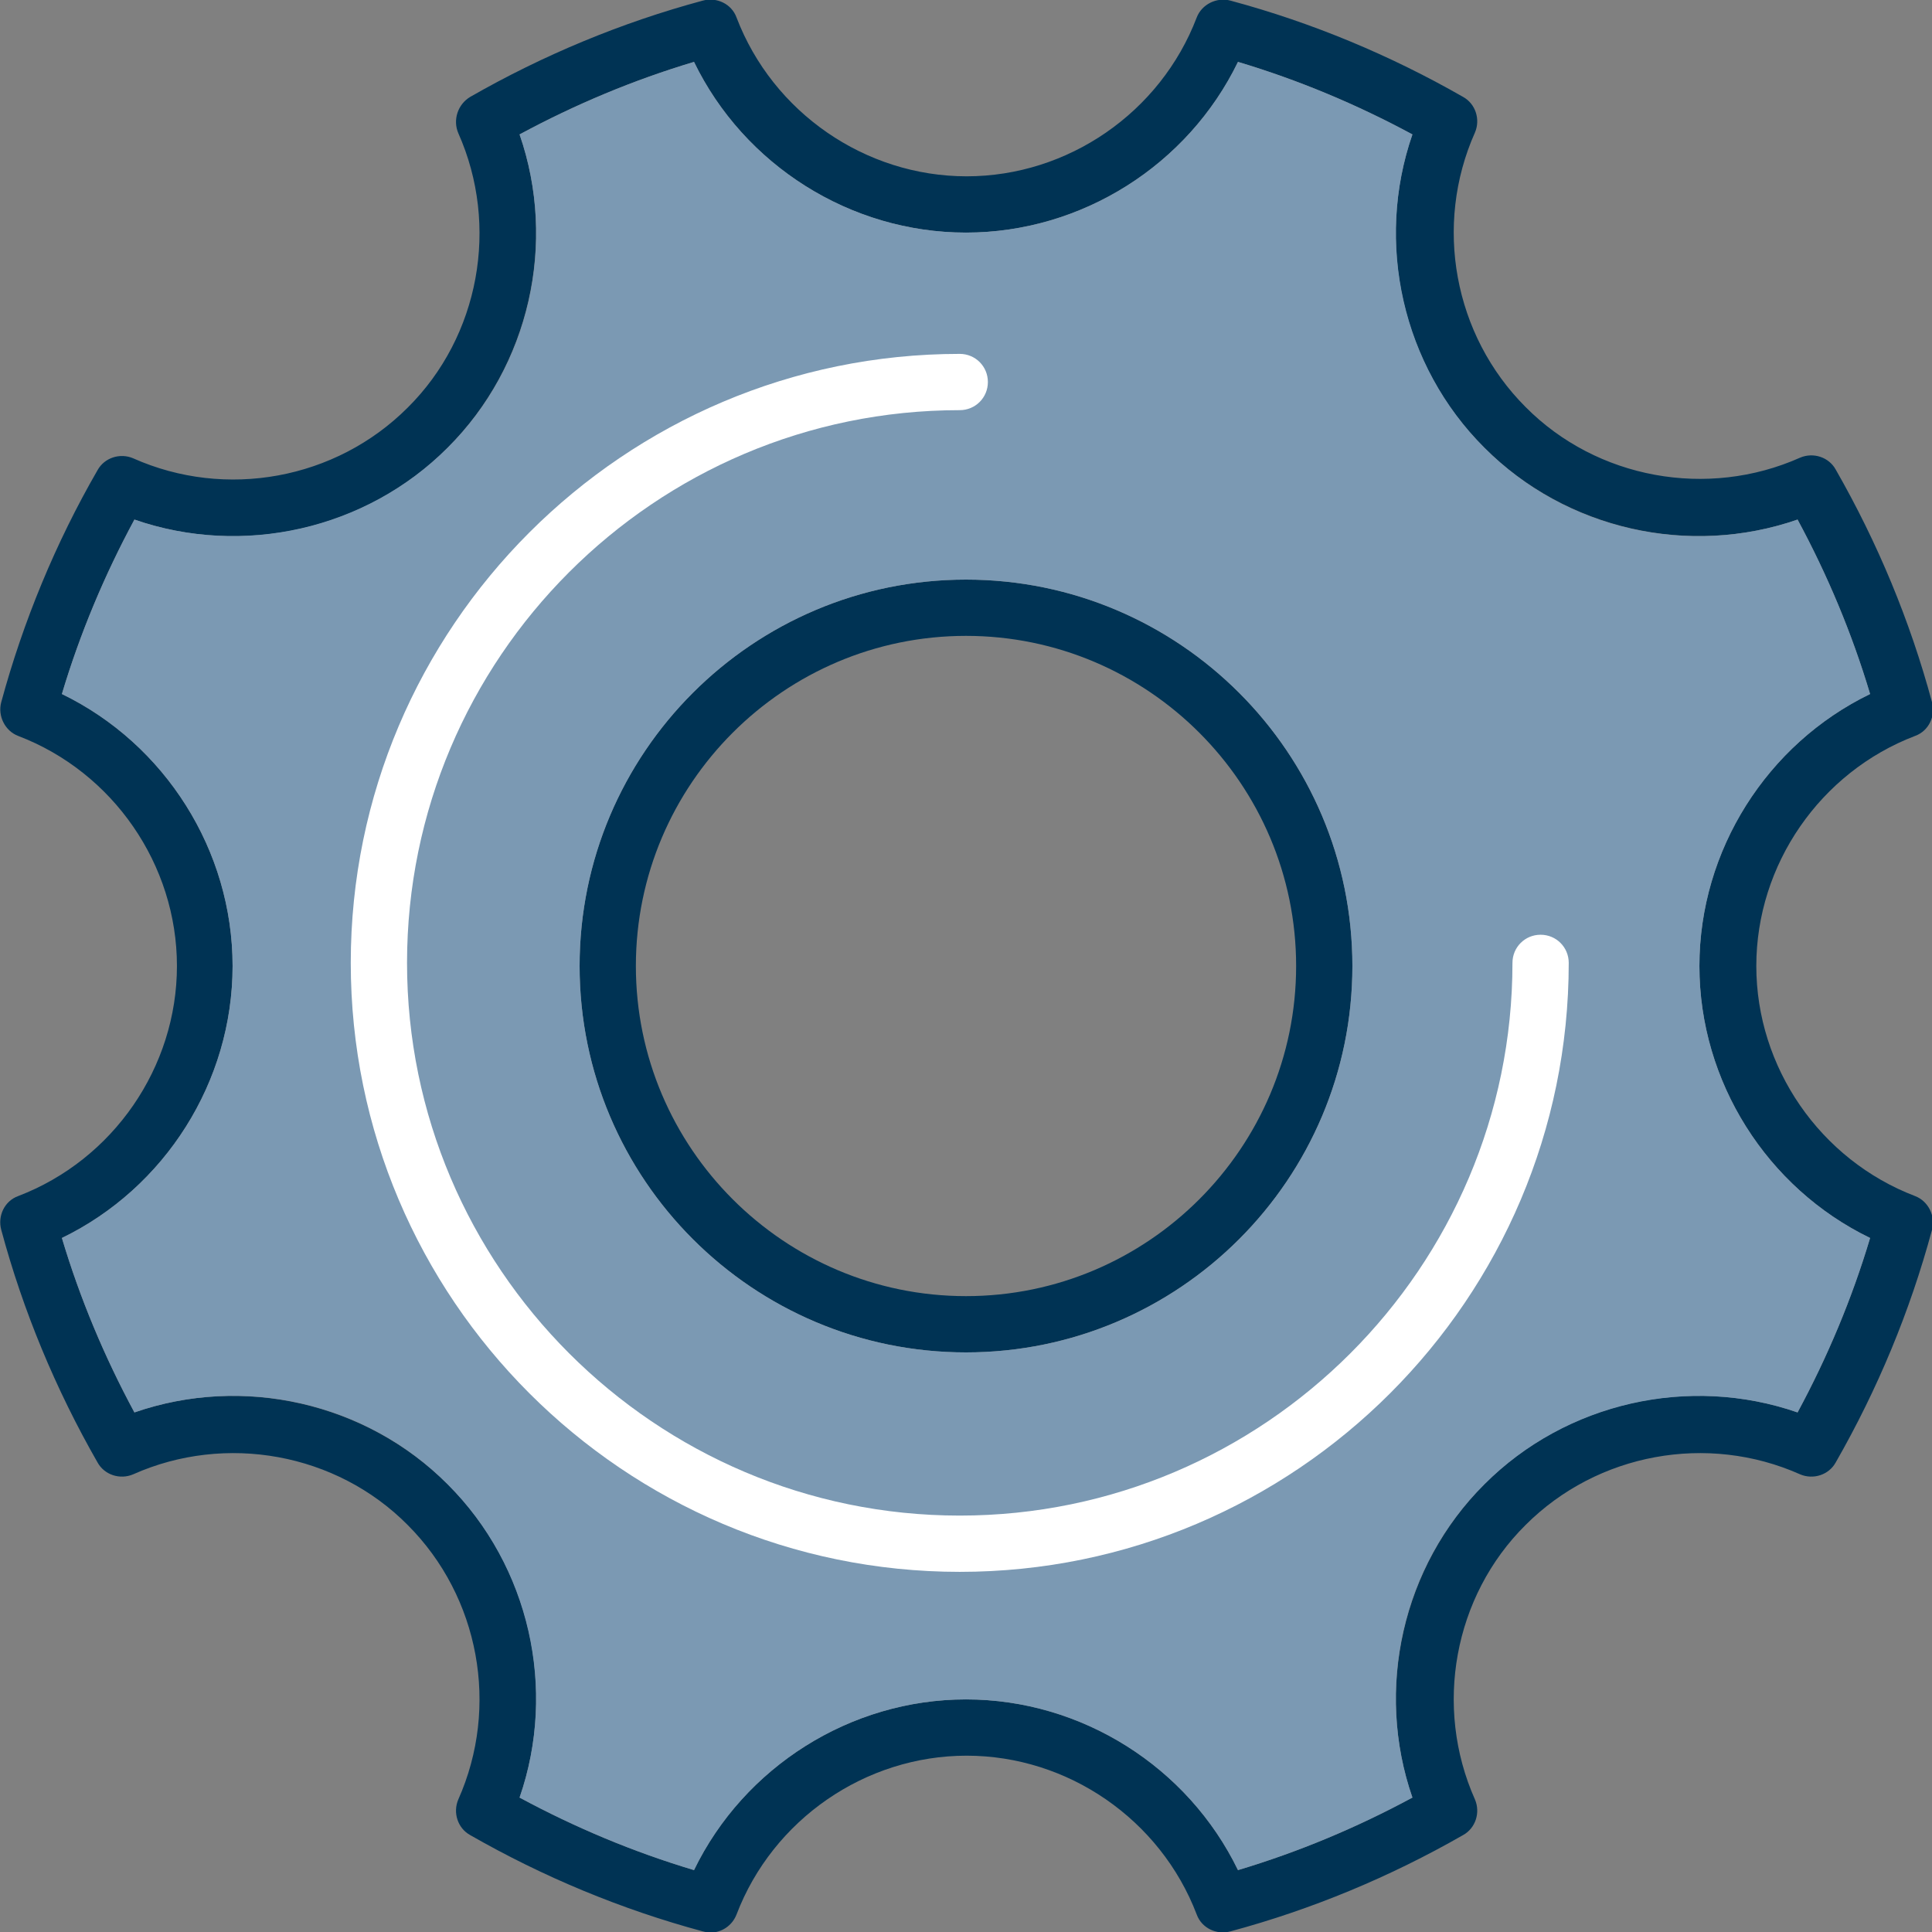 <?xml version="1.0" encoding="utf-8"?>
<!-- Generator: Adobe Illustrator 23.0.0, SVG Export Plug-In . SVG Version: 6.00 Build 0)  -->
<svg version="1.1" id="Layer_1" xmlns="http://www.w3.org/2000/svg" xmlns:xlink="http://www.w3.org/1999/xlink" x="0px" y="0px"
	 viewBox="0 0 309 309" style="enable-background:new 0 0 309 309;" xml:space="preserve">
<rect x="0" y="0" width="309" height="309" fill="#808080" stroke="none"/>
<style type="text/css">
	.st0{fill:#003354;}
	.st1{fill:#7B99B3;}
	.st2{fill:#FFFFFF;}
</style>
<g>
	<path class="st0" d="M83.1,21.5c8.9-4.8,18.2-8.7,27.9-11.6c8,16.5,25,27.3,43.5,27.3S190,26.4,198,9.9c9.7,2.9,19,6.8,27.9,11.6
		c-6,17.3-1.7,37,11.5,50.1c13.1,13.1,32.8,17.5,50.1,11.5c4.8,8.9,8.7,18.2,11.6,27.9c-16.5,8-27.3,25-27.3,43.5
		s10.8,35.5,27.3,43.5c-2.9,9.7-6.8,19-11.6,27.9c-17.3-6-37-1.7-50.1,11.5c-13.1,13.1-17.5,32.8-11.5,50.1
		c-8.9,4.8-18.2,8.7-27.9,11.6c-8-16.5-25-27.3-43.5-27.3S119,282.6,111,299.1c-9.7-2.9-19-6.8-27.9-11.6c6-17.3,1.7-37-11.5-50.1
		c-13.1-13.1-32.8-17.5-50.1-11.5c-4.8-8.9-8.7-18.2-11.6-27.9c16.5-8,27.3-25,27.3-43.5S26.4,119,9.9,111c2.9-9.7,6.8-19,11.6-27.9
		c17.3,6,37,1.7,50.1-11.5C84.7,58.5,89.1,38.8,83.1,21.5L83.1,21.5z M73.3,21.3c6.6,14.8,3.4,32.5-8.1,43.9
		c-11.5,11.5-29.1,14.7-43.9,8.1c-2.1-0.9-4.6-0.1-5.7,1.9C8.9,86.8,3.7,99.4,0.2,112.3c-0.6,2.2,0.6,4.6,2.7,5.4
		c15.2,5.8,25.4,20.6,25.4,36.8s-10.2,31-25.4,36.8c-2.2,0.8-3.3,3.2-2.7,5.4c3.5,13,8.7,25.5,15.4,37.2c1.1,2,3.6,2.8,5.7,1.9
		c14.8-6.6,32.5-3.4,43.9,8.1c11.5,11.5,14.7,29.1,8.1,43.9c-0.9,2.1-0.1,4.6,1.9,5.7c11.7,6.7,24.2,11.9,37.2,15.4
		c0.4,0.1,0.8,0.2,1.2,0.2c1.8,0,3.5-1.1,4.2-2.9c5.8-15.2,20.6-25.4,36.8-25.4s31,10.2,36.8,25.4c0.8,2.2,3.2,3.3,5.4,2.7
		c13-3.5,25.5-8.7,37.2-15.4c2-1.1,2.8-3.6,1.9-5.7c-6.6-14.8-3.4-32.5,8.1-43.9c11.5-11.5,29.1-14.7,43.9-8.1
		c2.1,0.9,4.6,0.1,5.7-1.9c6.7-11.7,11.9-24.2,15.4-37.2c0.6-2.2-0.6-4.6-2.7-5.4c-15.2-5.8-25.4-20.6-25.4-36.8s10.2-31,25.4-36.8
		c2.2-0.8,3.3-3.2,2.7-5.4c-3.5-13-8.7-25.5-15.4-37.2c-1.1-2-3.6-2.8-5.7-1.9c-14.8,6.6-32.5,3.4-43.9-8.1
		c-11.5-11.5-14.7-29.1-8.1-43.9c0.9-2.1,0.1-4.6-1.9-5.7c-11.7-6.7-24.2-11.9-37.2-15.4c-2.2-0.6-4.6,0.6-5.4,2.7
		c-5.8,15.2-20.6,25.4-36.8,25.4s-31-10.2-36.8-25.4c-0.8-2.2-3.2-3.3-5.4-2.7c-13,3.5-25.5,8.7-37.2,15.4
		C73.2,16.7,72.4,19.2,73.3,21.3L73.3,21.3z"/>
	<path class="st0" d="M207.3,154.5c0,29.1-23.7,52.8-52.8,52.8s-52.8-23.7-52.8-52.8s23.7-52.8,52.8-52.8S207.3,125.4,207.3,154.5
		L207.3,154.5z M216.3,154.5c0-34.1-27.7-61.8-61.8-61.8s-61.8,27.7-61.8,61.8s27.7,61.8,61.8,61.8S216.3,188.6,216.3,154.5
		L216.3,154.5z"/>
	<path class="st1" d="M92.7,154.5c0-34.1,27.7-61.8,61.8-61.8s61.8,27.7,61.8,61.8s-27.7,61.8-61.8,61.8S92.7,188.6,92.7,154.5
		L92.7,154.5z M9.9,198c2.9,9.7,6.8,19,11.6,27.9c17.3-6,37-1.7,50.1,11.5c13.1,13.1,17.5,32.8,11.5,50.1
		c8.9,4.8,18.2,8.7,27.9,11.6c8-16.5,25-27.3,43.5-27.3s35.5,10.8,43.5,27.3c9.7-2.9,19-6.8,27.9-11.6c-6-17.3-1.7-37,11.5-50.1
		c13.1-13.1,32.8-17.5,50.1-11.5c4.8-8.9,8.7-18.2,11.6-27.9c-16.5-8-27.3-25-27.3-43.5s10.8-35.5,27.3-43.5
		c-2.9-9.7-6.8-19-11.6-27.9c-17.3,6-37,1.7-50.1-11.5c-13.1-13.1-17.5-32.8-11.5-50.1c-8.9-4.8-18.2-8.7-27.9-11.6
		c-8,16.5-25,27.3-43.5,27.3S119,26.4,111,9.9c-9.7,2.9-19,6.8-27.9,11.6c6,17.3,1.7,37-11.5,50.1C58.5,84.7,38.8,89.1,21.5,83.1
		c-4.8,8.9-8.7,18.2-11.6,27.9c16.5,8,27.3,25,27.3,43.5S26.4,190,9.9,198L9.9,198z"/>
	<path class="st2" d="M158,61.1c0,2.5-2,4.5-4.5,4.5c-48.8,0-88.4,39.7-88.4,88.4s39.7,88.4,88.4,88.4s88.4-39.7,88.4-88.4
		c0-2.5,2-4.5,4.5-4.5c2.5,0,4.5,2,4.5,4.5c0,53.7-43.7,97.4-97.4,97.4S56.1,207.7,56.1,154c0-53.7,43.7-97.4,97.4-97.4
		C156,56.6,158,58.6,158,61.1L158,61.1z"/>
</g>
</svg>
